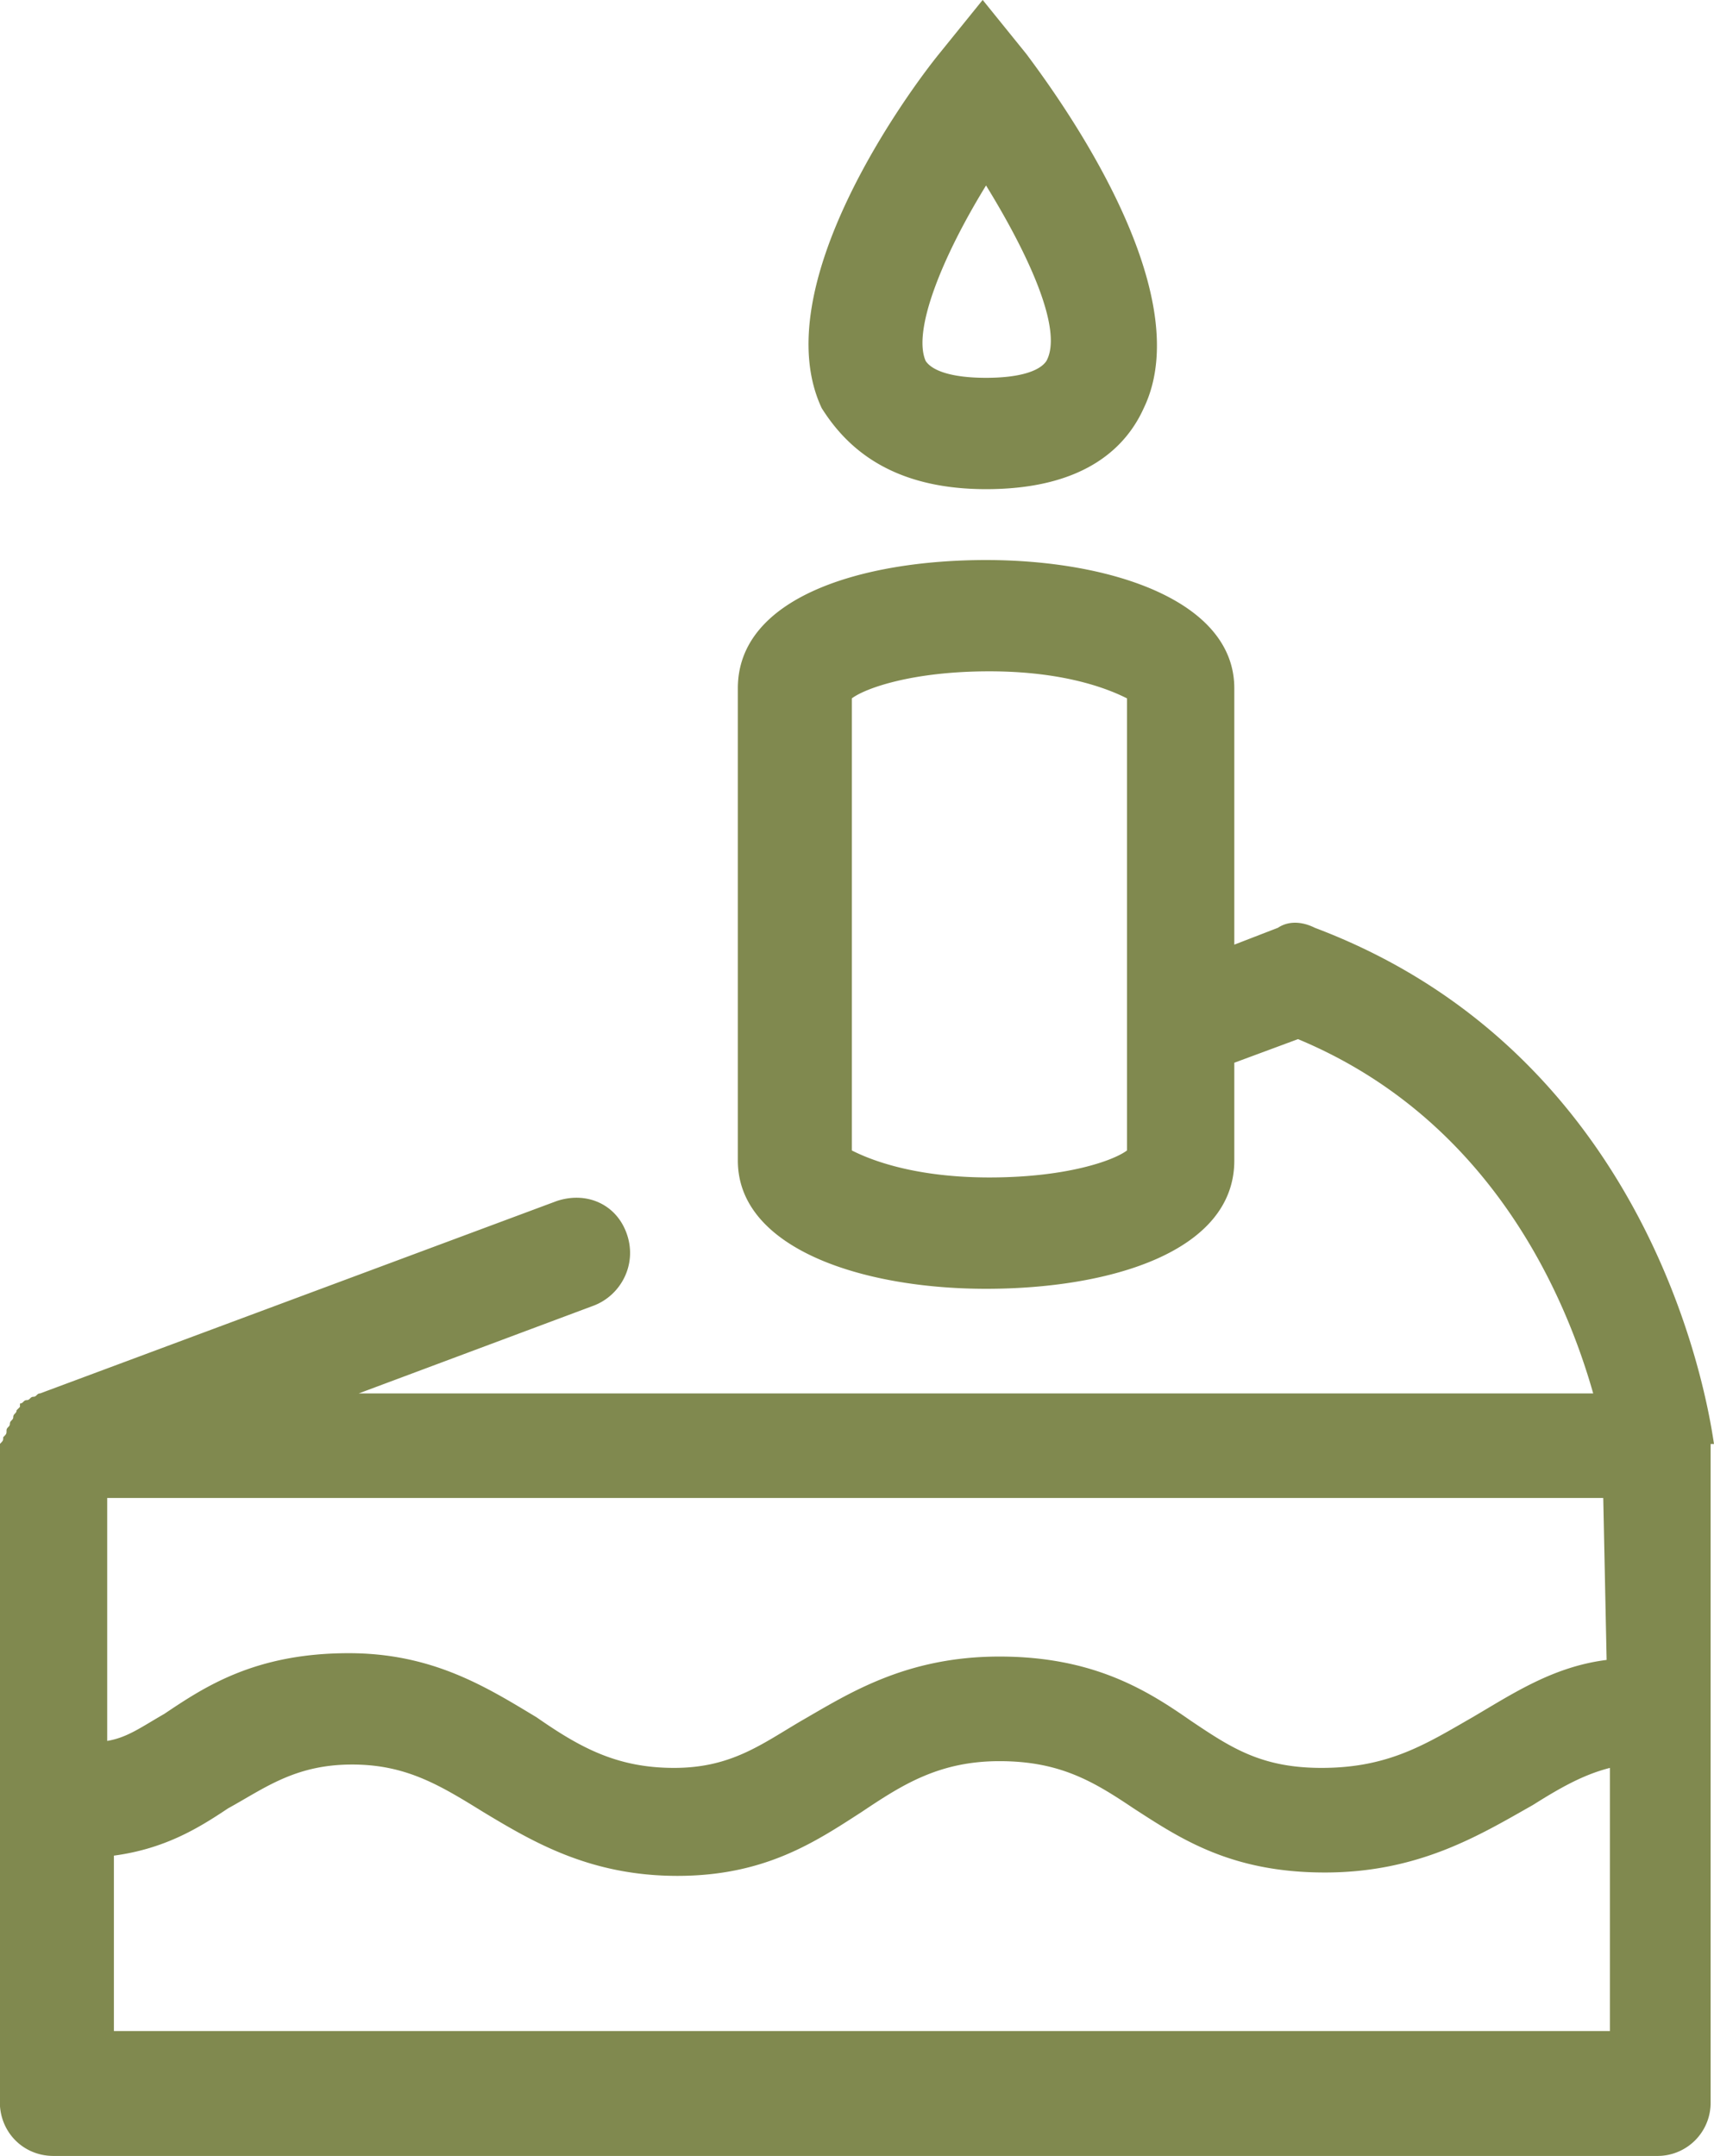 <svg xmlns="http://www.w3.org/2000/svg" width="31" height="39">
    <path fill="#80894F" fill-rule="evenodd" d="M31 26.119c-.061-.366-.911-6.957-7.22-9.337-.243-.122-.486-.122-.667 0l-.789.305v-4.638c0-1.587-2.245-2.319-4.49-2.319s-4.489.671-4.489 2.319v8.544c0 1.587 2.244 2.319 4.489 2.319 2.245 0 4.49-.671 4.49-2.319v-1.77l1.152-.427c3.519 1.465 4.854 4.699 5.339 6.408H6.489l4.247-1.587c.485-.183.789-.732.606-1.282-.182-.549-.727-.793-1.274-.61L.726 25.204c-.061 0-.061.061-.122.061-.06 0-.06.061-.121.061s-.061.061-.122.061v.061l-.061.061c0 .061-.06.061-.06.122s-.061.061-.061.122-.061.061-.061.122 0 .061-.06.122c0 .061 0 .061-.061.122V38.02c0 .549.425.977.971.977h29a.961.961 0 0 0 .971-.977V26.119H31zM20.383 20.81c-.244.183-1.092.488-2.488.488-1.456 0-2.245-.366-2.488-.488v-8.178c.243-.183 1.093-.489 2.488-.489 1.456 0 2.244.367 2.488.489v8.178zm8.675 9.215c-.971.122-1.698.611-2.427 1.038-.849.488-1.516.915-2.729.915-1.092 0-1.639-.366-2.366-.854-.789-.55-1.76-1.16-3.459-1.16s-2.73.672-3.58 1.16c-.727.427-1.274.854-2.305.854-1.032 0-1.698-.366-2.487-.915-.911-.549-1.881-1.16-3.398-1.16-1.699 0-2.609.611-3.337 1.099-.425.244-.667.427-1.031.488v-4.394h27.058l.061 2.929zM2.06 36.8v-3.235c.91-.122 1.517-.488 2.063-.854.667-.367 1.213-.794 2.245-.794.971 0 1.577.367 2.366.855.91.549 1.941 1.159 3.518 1.159 1.579 0 2.488-.61 3.337-1.159.729-.488 1.395-.916 2.488-.916 1.092 0 1.699.366 2.427.855.849.549 1.759 1.159 3.458 1.159 1.698 0 2.791-.671 3.761-1.22.486-.306.911-.55 1.395-.672v4.76H2.06v.062zM17.834 8.848c1.821 0 2.549-.793 2.852-1.465 1.031-2.136-1.578-5.676-2.124-6.408l-.789-.976-.789.976c-.545.671-3.153 4.211-2.122 6.408.424.672 1.213 1.465 2.972 1.465zm0-5.493c.789 1.282 1.395 2.624 1.092 3.174-.121.183-.485.305-1.092.305-.606 0-.971-.122-1.092-.305-.242-.55.304-1.892 1.092-3.174z"/>
</svg>
